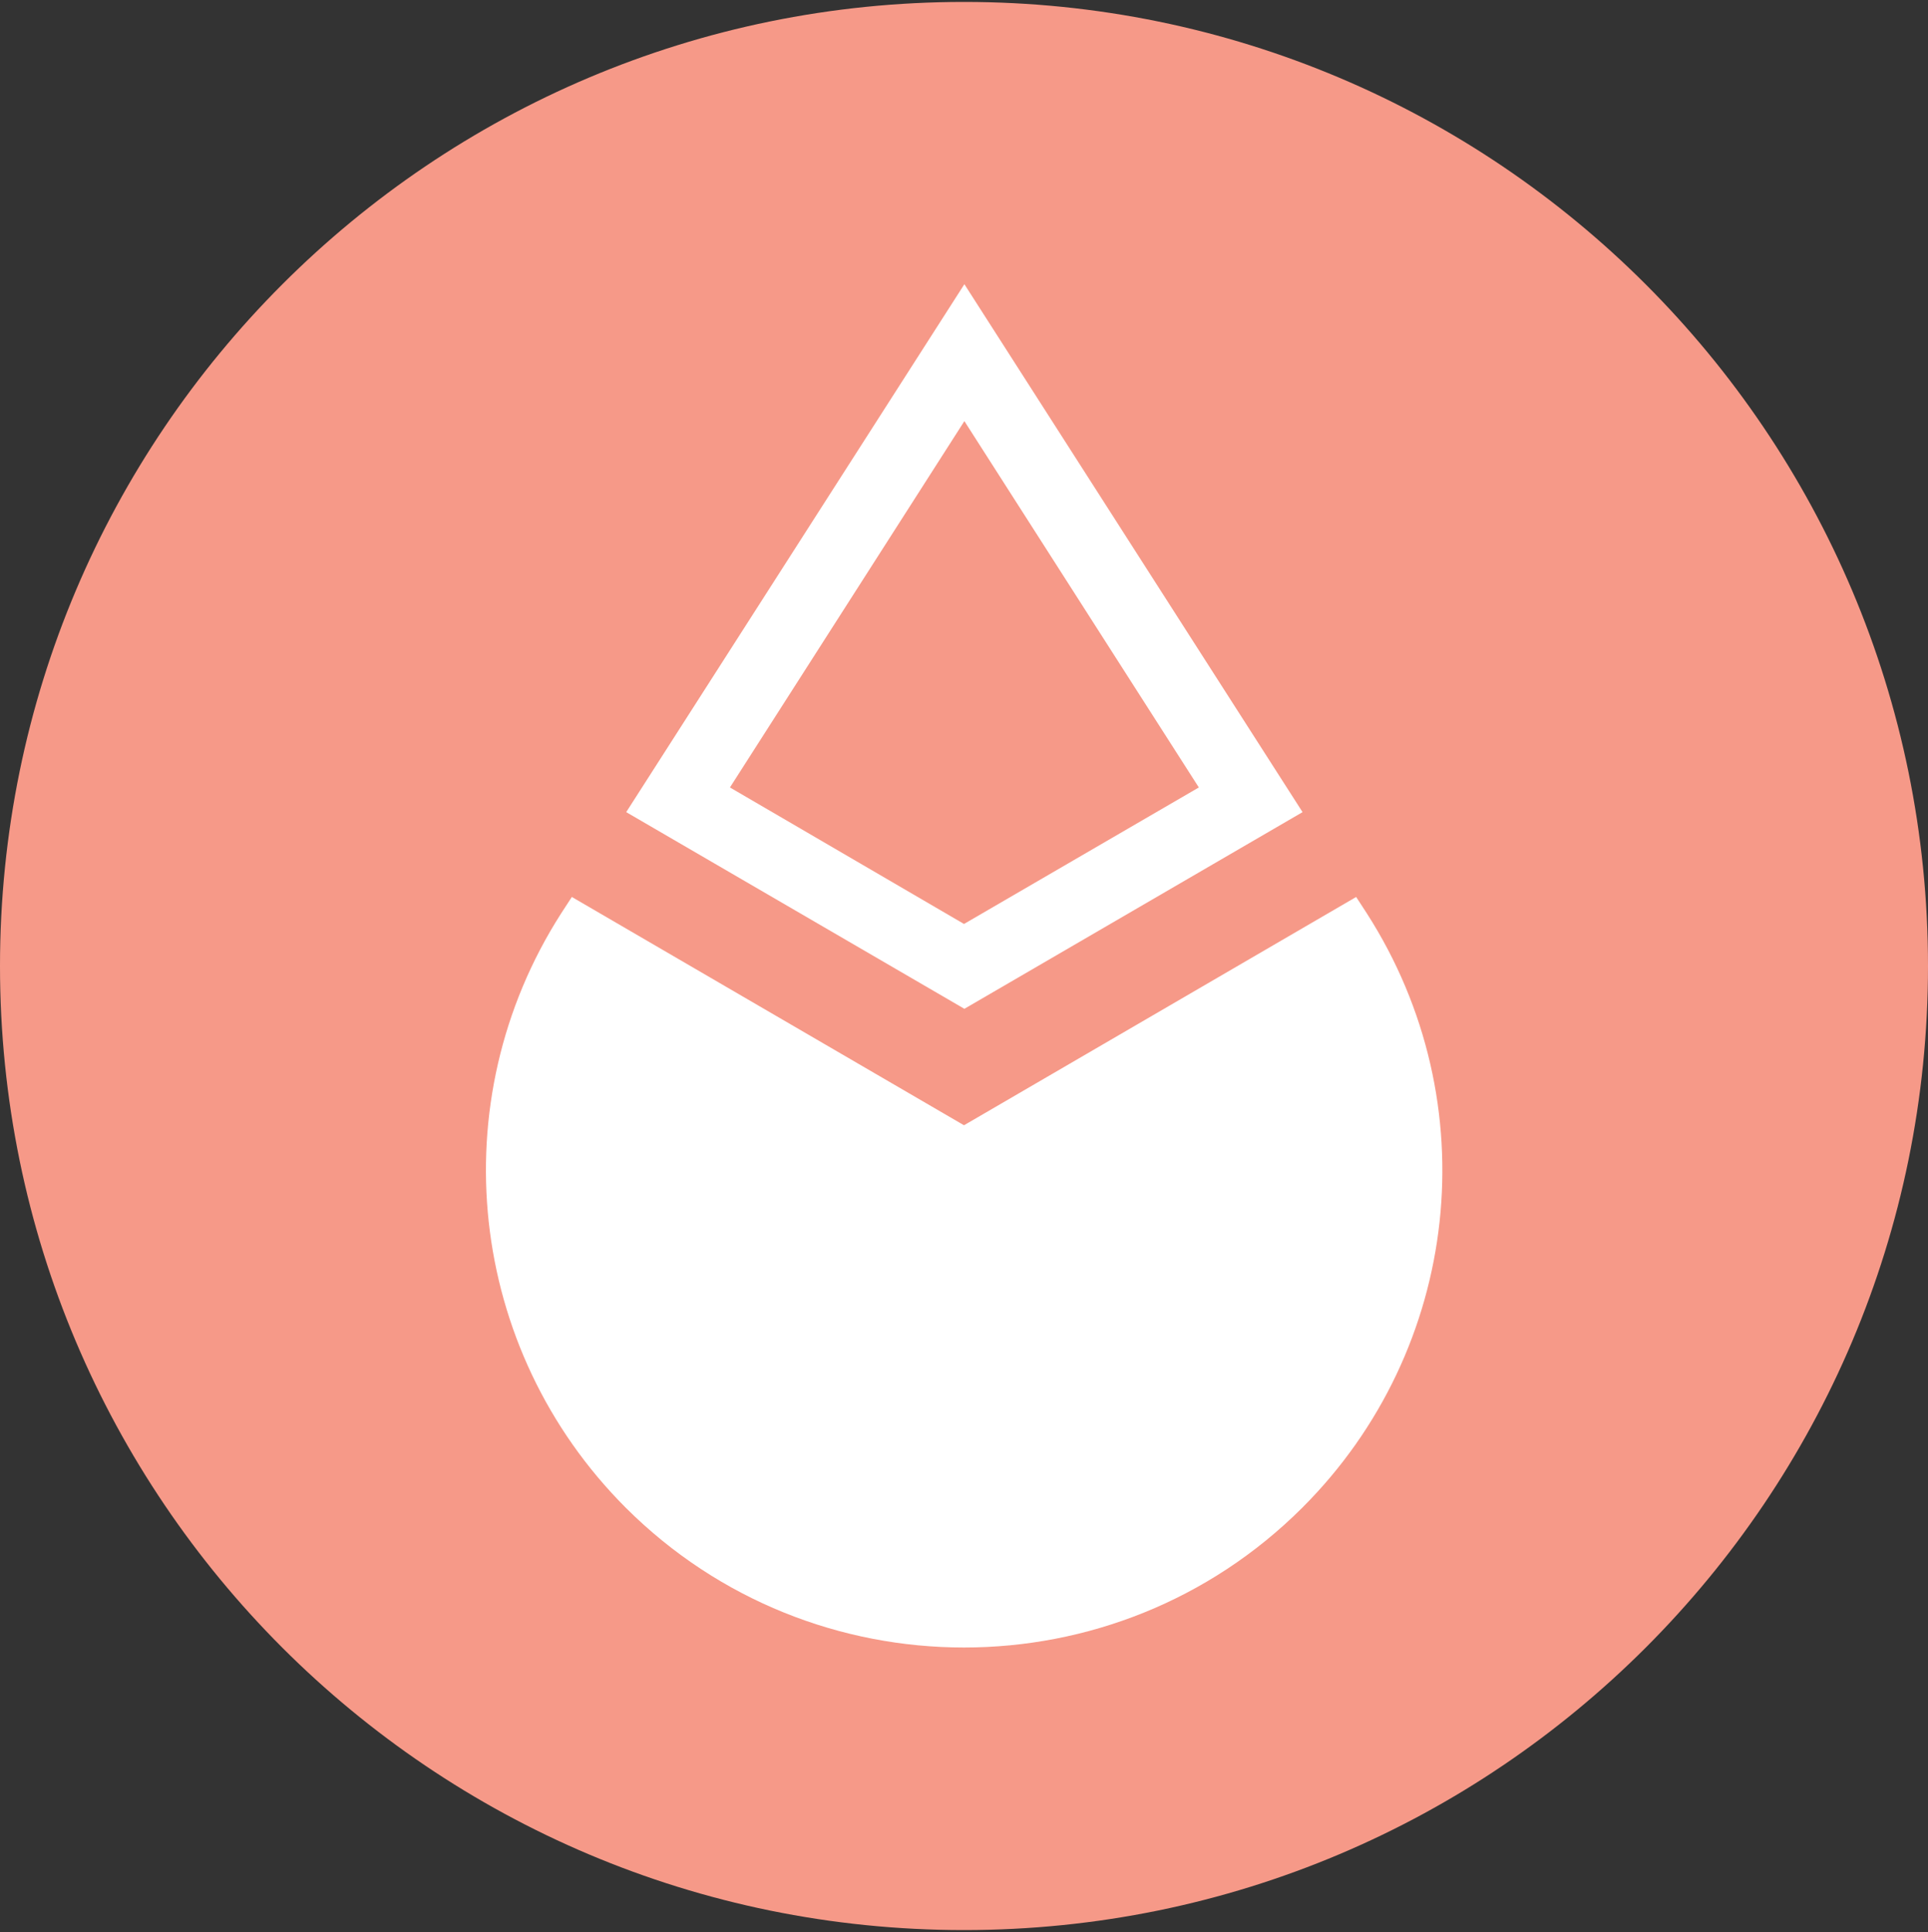 <svg width="500" height="501" viewBox="0 0 500 501" fill="none" xmlns="http://www.w3.org/2000/svg">
<rect x="0" y="0" width="500" height="501" fill="#333333" stroke="none"/>
<g clip-path="url(#clip0_1_7391)">
<path d="M250 500.5C388.071 500.5 500 388.571 500 250.5C500 112.429 388.071 0.5 250 0.5C111.929 0.5 0 112.429 0 250.5C0 388.571 111.929 500.5 250 500.5Z" fill="#F69988"/>
<path fill-rule="evenodd" clip-rule="evenodd" d="M250.1 73.7L337.8 210.6L250.1 261.6L162.4 210.6L250.1 73.7ZM189.3 204.2L250.1 109.2L310.9 204.2L250 239.6L189.3 204.2Z" fill="white"/>
<path d="M250 291.8L148.3 232.6L145.5 236.9C114.2 285.8 121.2 349.9 162.3 391C210.7 439.3 289.3 439.3 337.7 391C378.9 349.9 385.9 285.9 354.5 236.9L351.7 232.6L250 291.8Z" fill="white"/>
</g>
<defs>
<clipPath id="clip0_1_7391">
<rect width="500" height="500" fill="white" transform="translate(0 0.5)"/>
</clipPath>
</defs>
</svg>

